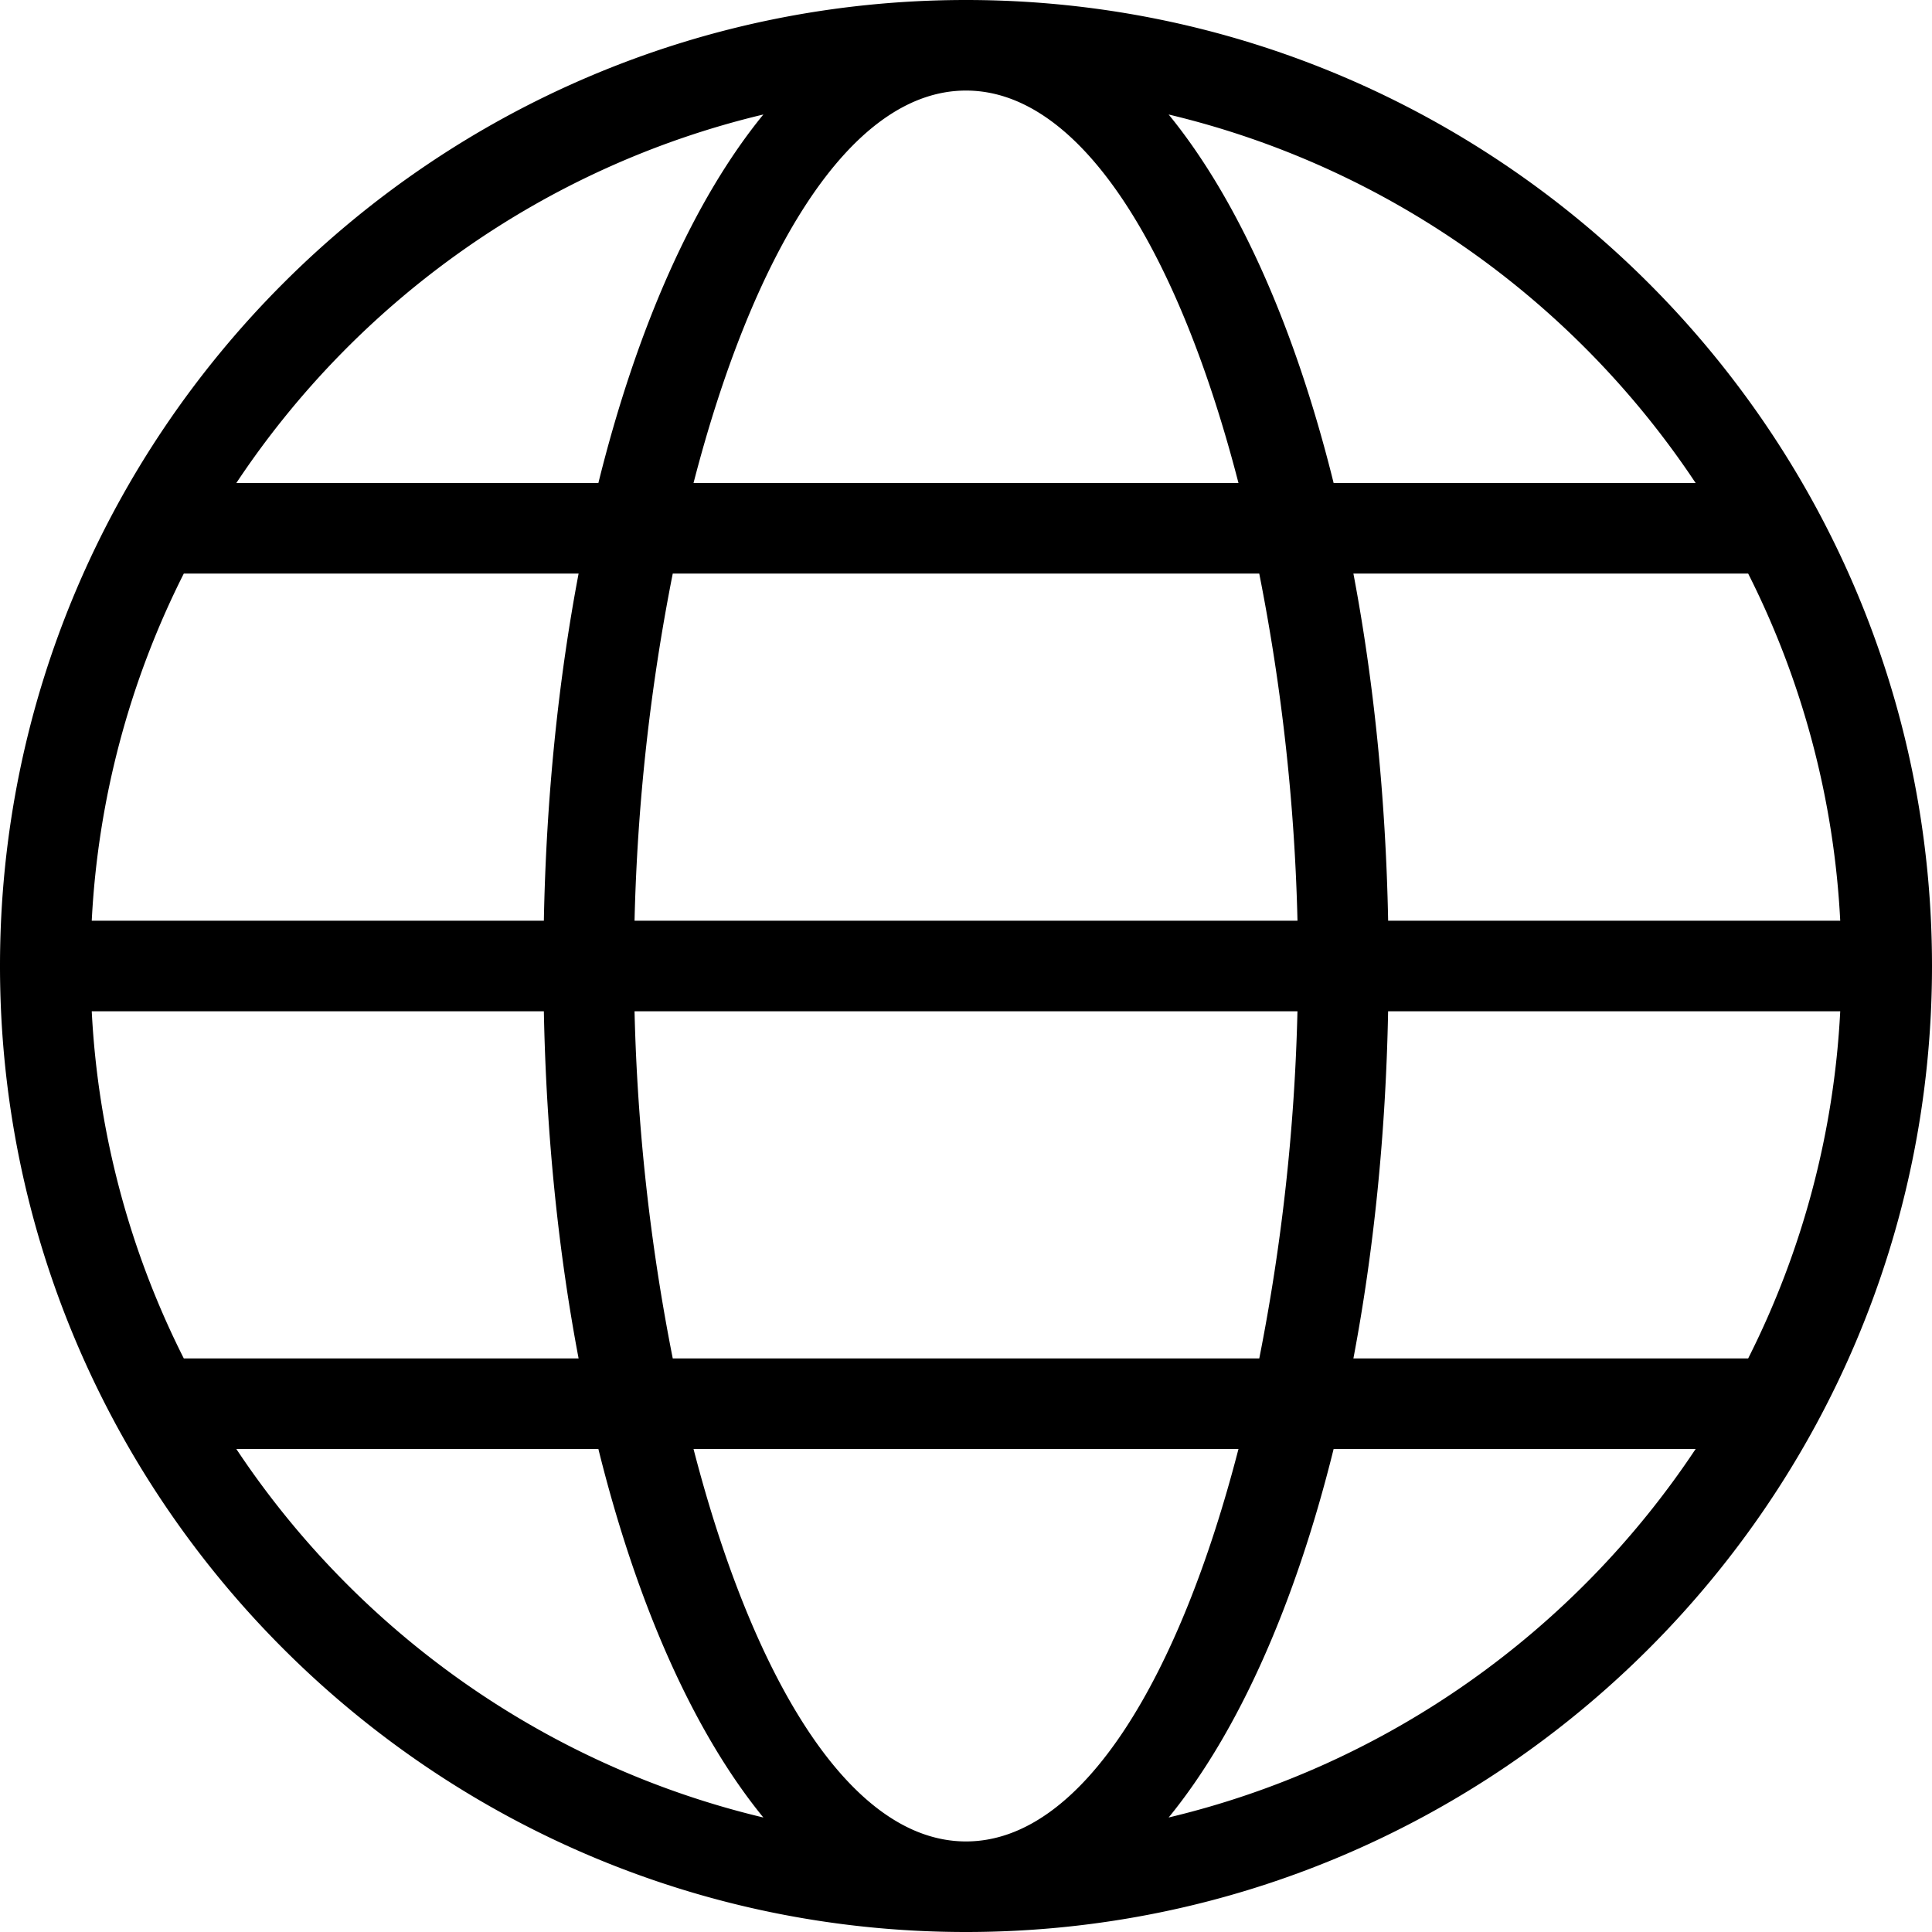 <svg width="64" height="64" viewBox="0 0 64 64" fill="none" xmlns="http://www.w3.org/2000/svg"><path fill-rule="evenodd" clip-rule="evenodd" d="M38.713 60.207c2.295-2.808 4.185-7.04 5.465-12.207H56.17c-4.007 6.033-10.21 10.48-17.458 12.207ZM7.829 48h11.993c1.281 5.167 3.17 9.399 5.465 12.207C18.038 58.48 11.836 54.033 7.829 48ZM25.287 3.793c-2.295 2.808-4.184 7.04-5.465 12.207H7.829C11.836 9.967 18.038 5.519 25.287 3.793ZM56.171 16H44.178c-1.28-5.167-3.17-9.399-5.465-12.207C45.962 5.519 52.163 9.967 56.17 16ZM45.984 30.5c-.08-4.1-.482-7.973-1.151-11.5H57.91a28.769 28.769 0 0 1 3.05 11.5H45.984Zm0 3H60.96A28.77 28.77 0 0 1 57.91 45H44.833c.669-3.527 1.072-7.4 1.15-11.5Zm-27.968-3H3.039A28.769 28.769 0 0 1 6.089 19h13.078c-.669 3.527-1.072 7.4-1.151 11.5ZM41.714 19a67.437 67.437 0 0 1 1.267 11.5H21.02A67.337 67.337 0 0 1 22.286 19h19.428ZM32 3c3.912 0 7.108 5.57 9.026 13H22.974C24.893 8.57 28.088 3 32 3ZM3.039 33.5h14.977c.079 4.1.482 7.973 1.151 11.5H6.089a28.77 28.77 0 0 1-3.05-11.5ZM22.286 45a67.337 67.337 0 0 1-1.266-11.5h21.96A67.438 67.438 0 0 1 41.715 45H22.286ZM32 61c-3.912 0-7.107-5.57-9.026-13h18.052C39.108 55.43 35.912 61 32 61Zm0-61C14.356 0 0 14.355 0 32c0 17.644 14.356 32 32 32 17.645 0 32-14.356 32-32C64 14.355 49.645 0 32 0Z" fill="currentColor"/></svg>